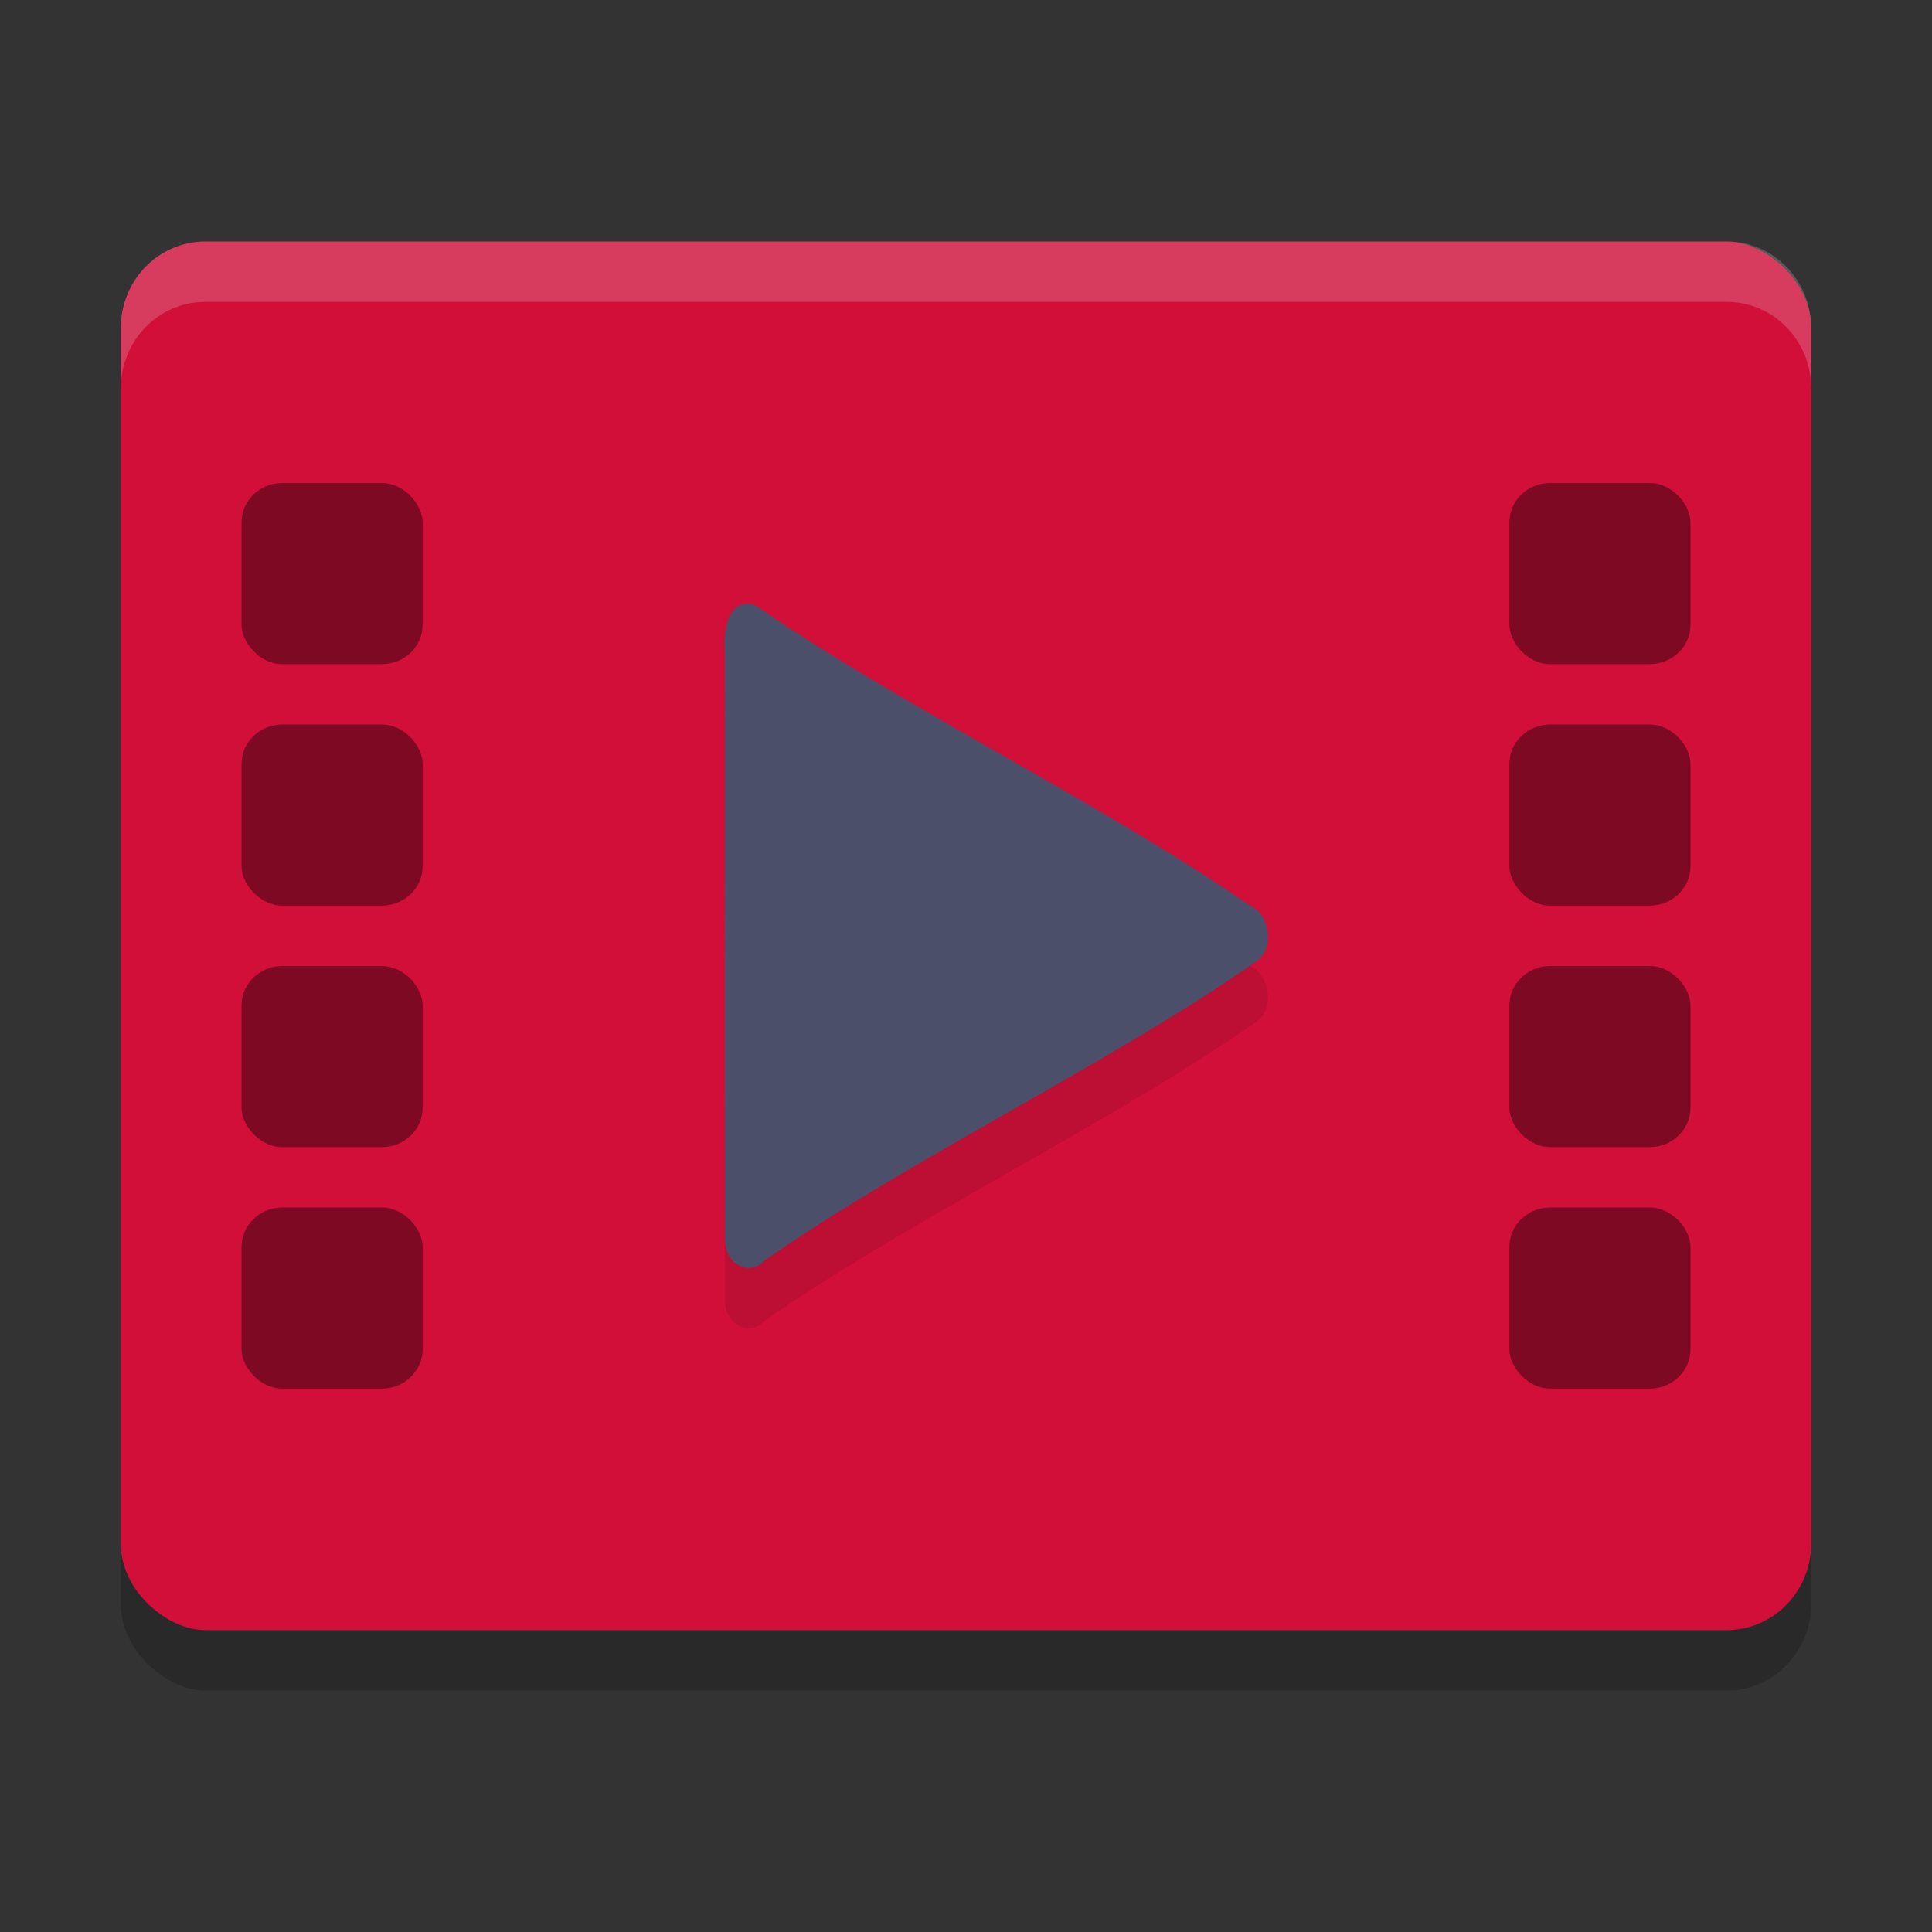 <svg width="32" height="32" version="1" xmlns="http://www.w3.org/2000/svg">
 <rect width="100%" height="100%" fill="#333333" stroke="none"/>
 <rect transform="matrix(0,-1,-1,0,0,0)" x="-28" y="-30" width="23" height="28" rx="1.438" ry="1.4" style="opacity:.2"/>
 <rect transform="matrix(0,-1,-1,0,0,0)" x="-27" y="-30" width="23" height="28" rx="1.438" ry="1.4" style="fill:#d20f39"/>
 <rect x="25" y="8" width="3" height="3" rx=".675" ry=".653" style="opacity:.4"/>
 <rect x="25" y="20" width="3" height="3" rx=".675" ry=".653" style="opacity:.4"/>
 <rect x="25" y="16" width="3" height="3" rx=".675" ry=".653" style="opacity:.4"/>
 <rect x="25" y="12" width="3" height="3" rx=".675" ry=".653" style="opacity:.4"/>
 <path d="m12.388 11c-0.35-0.007-0.41 0.474-0.381 0.822 0.003 3.253-0.004 6.507 0.003 9.76 0.031 0.389 0.421 0.544 0.644 0.303 2.374-1.666 5.827-3.32 8.197-4.992 0.259-0.23 0.16-0.766-0.129-0.878-2.374-1.659-5.818-3.327-8.194-4.98-0.044-0.023-0.092-0.034-0.14-0.034z" style="opacity:.1"/>
 <path d="m12.388 10c-0.35-0.007-0.41 0.474-0.381 0.822 0.003 3.253-0.004 6.507 0.003 9.76 0.031 0.389 0.421 0.544 0.644 0.303 2.374-1.666 5.827-3.32 8.197-4.992 0.259-0.23 0.16-0.766-0.129-0.878-2.374-1.659-5.818-3.327-8.194-4.98-0.044-0.023-0.092-0.034-0.14-0.034z" style="fill:#4c4f69"/>
 <rect x="4" y="8" width="3" height="3" rx=".675" ry=".653" style="opacity:.4"/>
 <rect x="4" y="20" width="3" height="3" rx=".675" ry=".653" style="opacity:.4"/>
 <rect x="4" y="16" width="3" height="3" rx=".675" ry=".653" style="opacity:.4"/>
 <rect x="4" y="12" width="3" height="3" rx=".675" ry=".653" style="opacity:.4"/>
 <path d="M 3.4 4 C 2.625 4 2 4.641 2 5.438 L 2 6.438 C 2 5.641 2.625 5 3.4 5 L 28.6 5 C 29.375 5 30 5.641 30 6.438 L 30 5.438 C 30 4.641 29.375 4 28.6 4 L 3.4 4 z" style="fill:#eff1f5;opacity:.2"/>
</svg>
